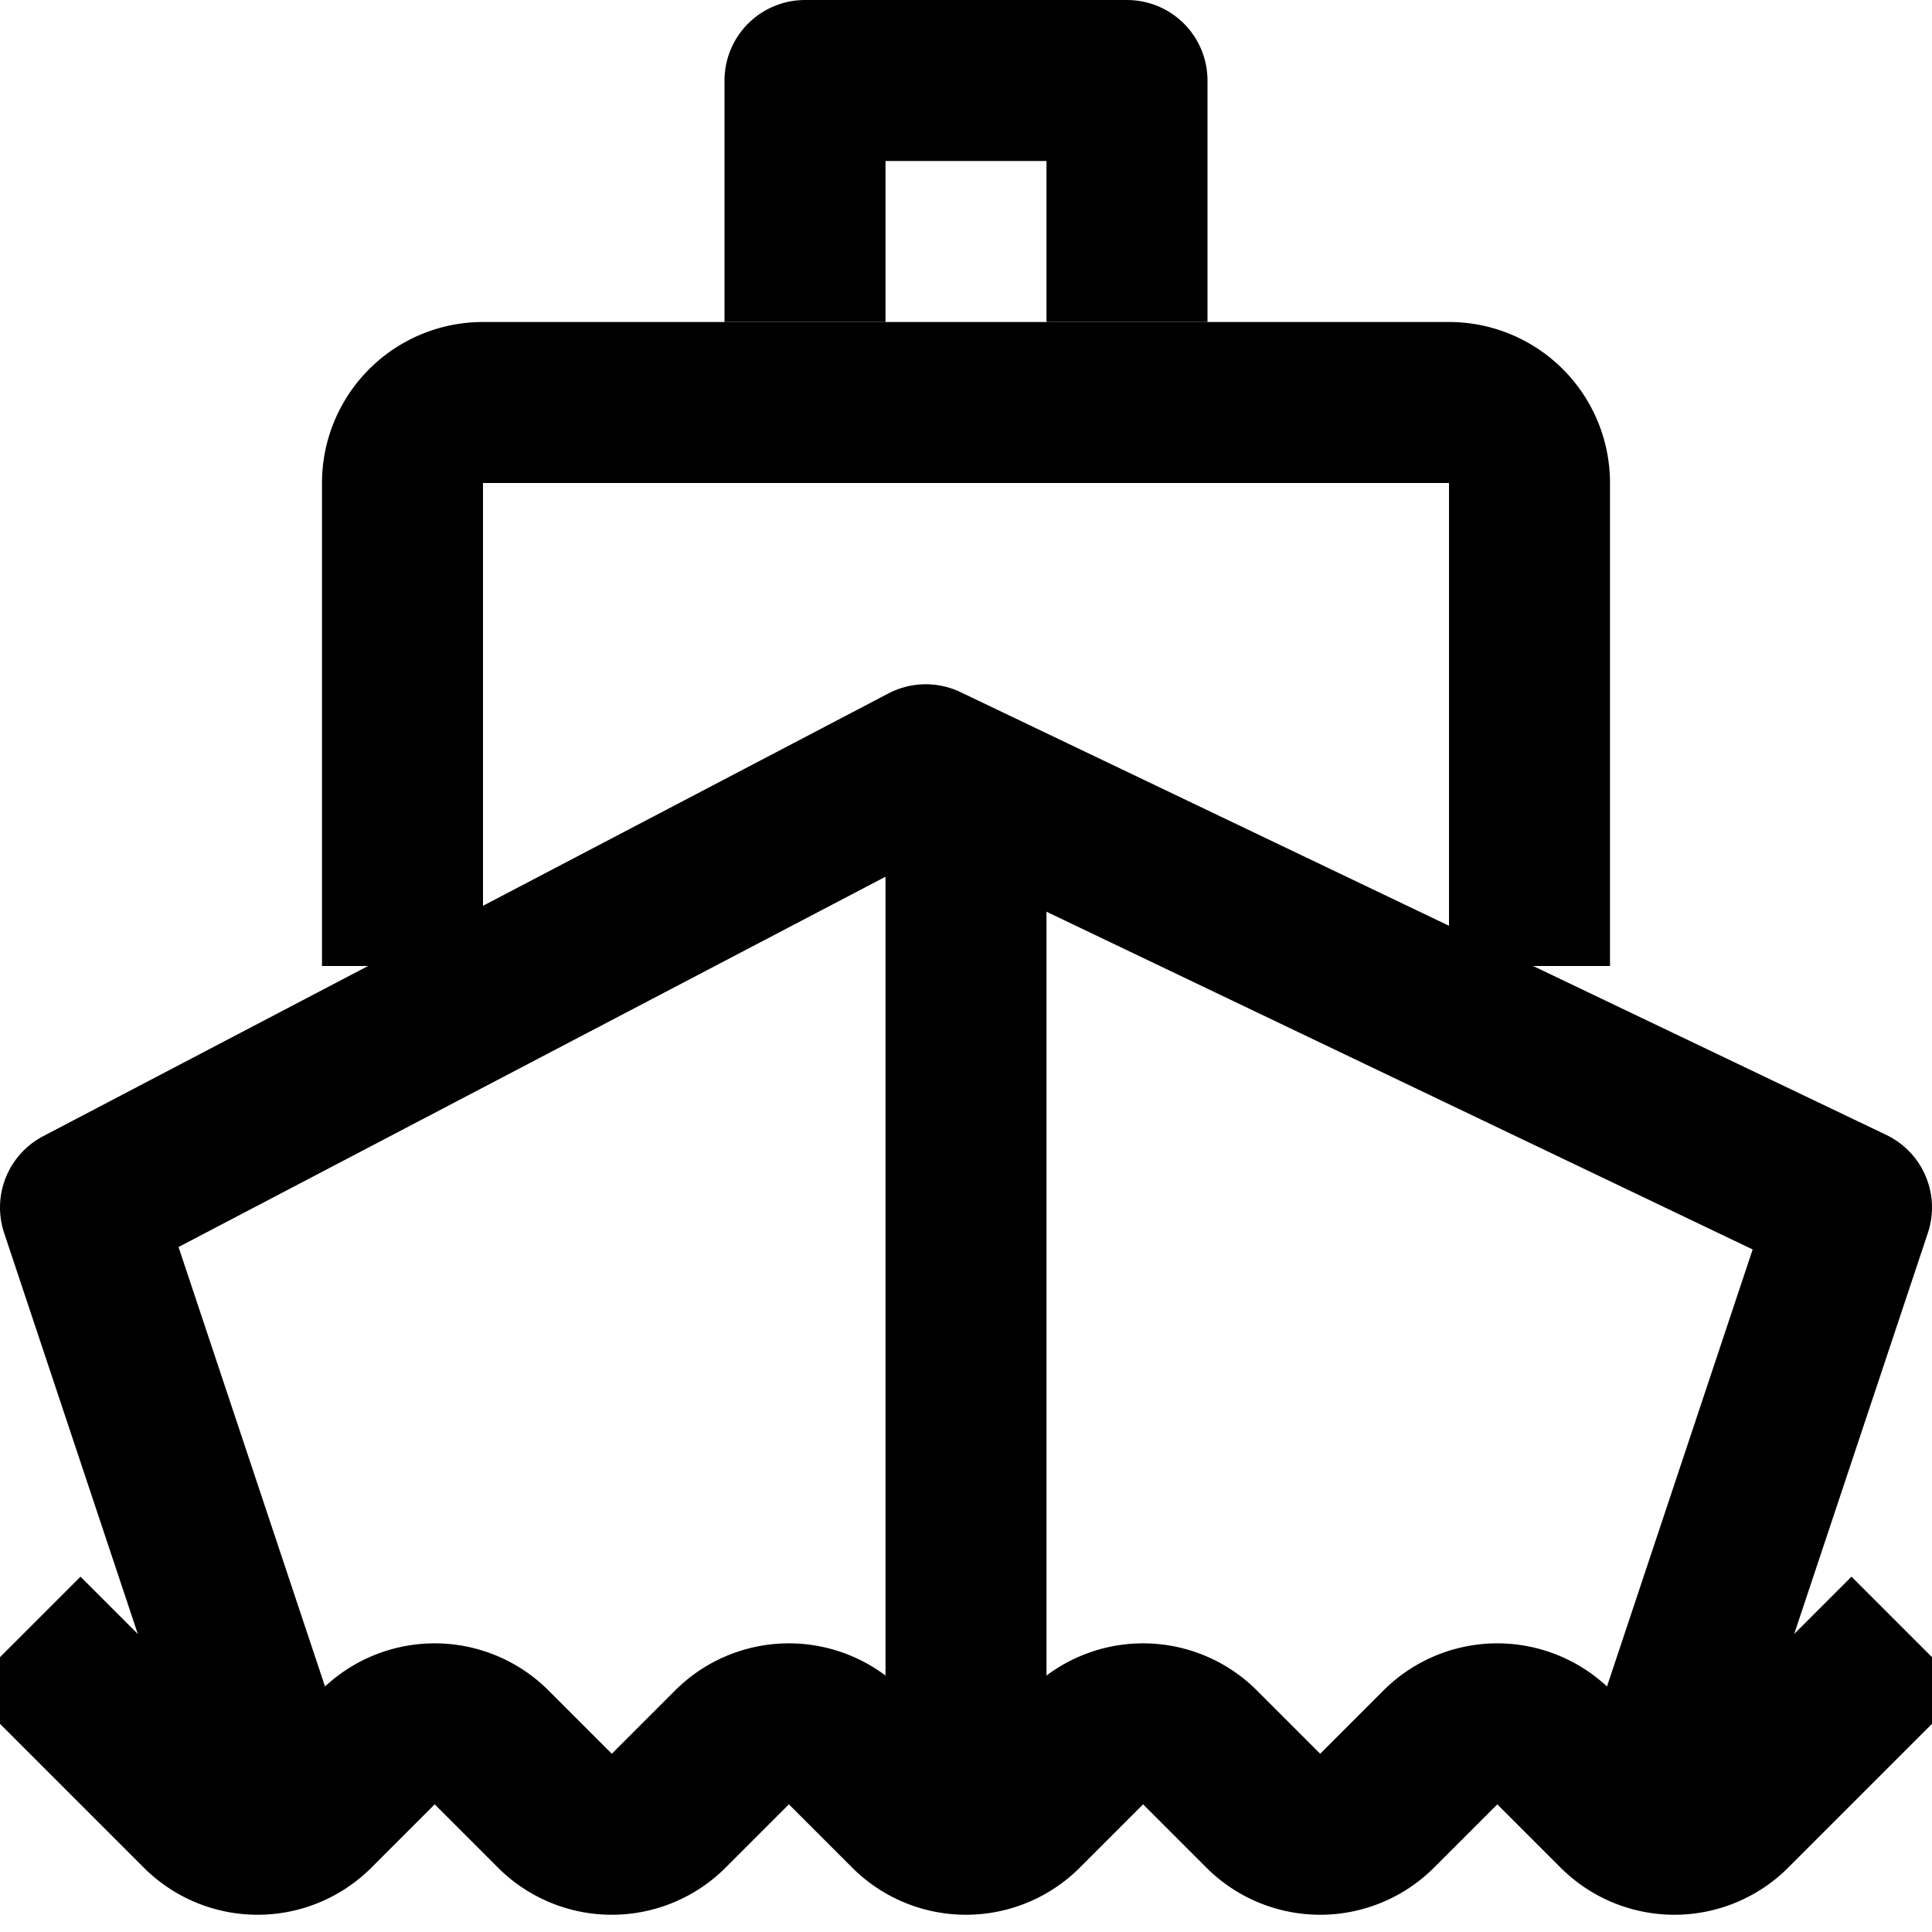 <svg id="target" xmlns="http://www.w3.org/2000/svg" viewBox="0 0 24 24"><title>ship</title><polyline points="3 21 1 15 11.5 9.5 23 15 21 21" fill="none" stroke="currentColor" stroke-linecap="square" stroke-linejoin="round" stroke-width="2"/><path d="M5,11V6A1,1,0,0,1,6,5H18a1,1,0,0,1,1,1v5" fill="none" stroke="currentColor" stroke-linecap="square" stroke-linejoin="round" stroke-width="2"/><polyline points="10 3 10 1 14 1 14 3" fill="none" stroke="currentColor" stroke-linecap="square" stroke-linejoin="round" stroke-width="2"/><line x1="12" y1="11" x2="12" y2="21" fill="none" stroke="currentColor" stroke-linecap="square" stroke-linejoin="round" stroke-width="2"/><path d="M23,21l-1.493,1.493a1,1,0,0,1-1.414,0l-.786-.786a1,1,0,0,0-1.414,0l-.786.786a1,1,0,0,1-1.414,0l-.786-.786a1,1,0,0,0-1.414,0l-.786.786a1,1,0,0,1-1.414,0l-.786-.786a1,1,0,0,0-1.414,0l-.786.786a1,1,0,0,1-1.414,0l-.786-.786a1,1,0,0,0-1.414,0l-.786.786a1,1,0,0,1-1.414,0L1,21" fill="none" stroke="currentColor" stroke-linecap="square" stroke-linejoin="round" stroke-width="2"/></svg>